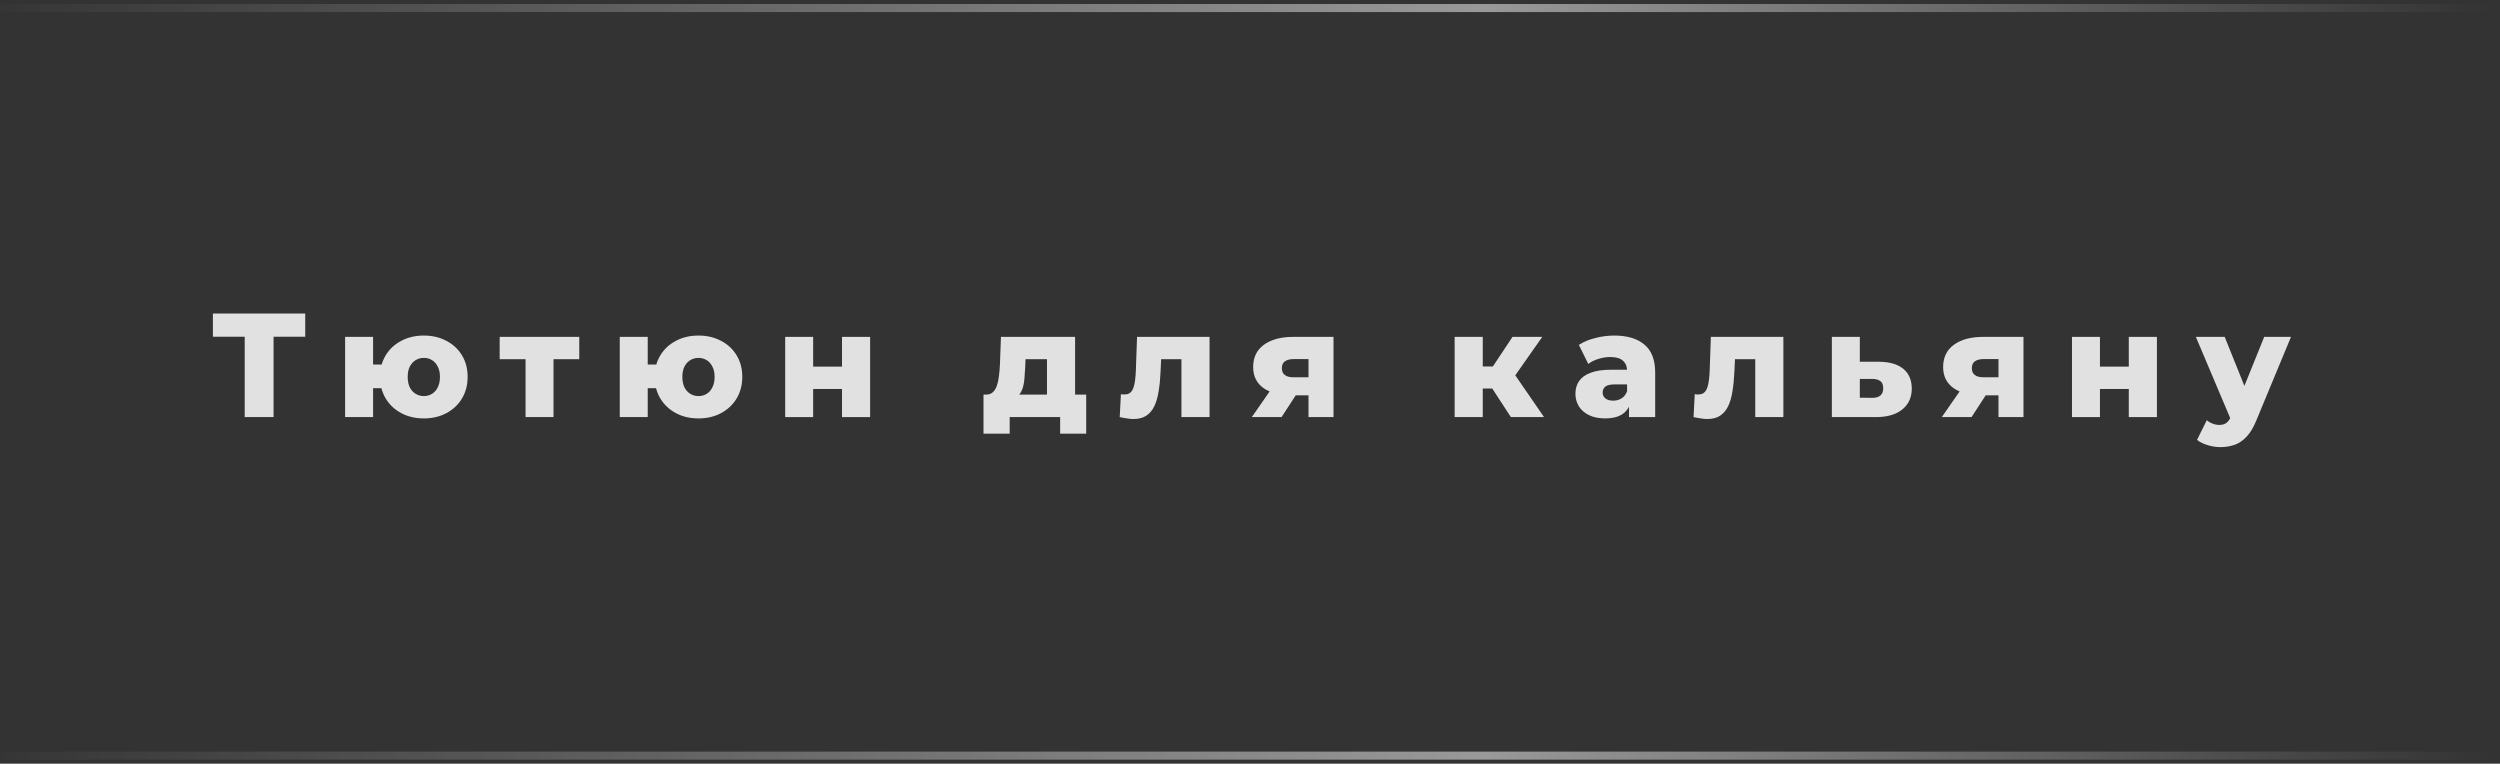 <svg width="311" height="95" viewBox="0 0 311 95" fill="none" xmlns="http://www.w3.org/2000/svg">
<rect x="0" y="0" width="311" height="95" fill="#333333" stroke="none"/>
<g clip-path="url(#clip0_831_334)">
<path d="M311 1L6.56575e-05 1M311 94H0" stroke="url(#paint0_linear_831_334)" stroke-opacity="0.5"/>
<path d="M30.442 51.886V41.08L31.252 41.89H26.484V39H37.97V41.89H33.221L34.031 41.08V51.886H30.442Z" fill="white" fill-opacity="0.85"/>
<path d="M42.932 51.886V41.908H46.411V45.351H49.301V48.296H46.411V51.886H42.932ZM52.725 52.051C51.669 52.051 50.731 51.83 49.908 51.389C49.086 50.947 48.442 50.339 47.976 49.566C47.509 48.781 47.276 47.885 47.276 46.879C47.276 45.872 47.509 44.983 47.976 44.209C48.442 43.436 49.086 42.835 49.908 42.406C50.731 41.964 51.669 41.743 52.725 41.743C53.78 41.743 54.719 41.964 55.541 42.406C56.363 42.835 57.008 43.436 57.474 44.209C57.94 44.983 58.173 45.872 58.173 46.879C58.173 47.885 57.94 48.781 57.474 49.566C57.008 50.339 56.363 50.947 55.541 51.389C54.719 51.83 53.78 52.051 52.725 52.051ZM52.725 49.272C53.105 49.272 53.443 49.179 53.737 48.995C54.044 48.811 54.283 48.541 54.455 48.185C54.639 47.817 54.731 47.388 54.731 46.897C54.731 46.382 54.639 45.952 54.455 45.608C54.283 45.252 54.044 44.983 53.737 44.798C53.443 44.614 53.105 44.522 52.725 44.522C52.357 44.522 52.019 44.614 51.712 44.798C51.406 44.983 51.16 45.252 50.976 45.608C50.804 45.952 50.718 46.382 50.718 46.897C50.718 47.388 50.804 47.817 50.976 48.185C51.16 48.541 51.406 48.811 51.712 48.995C52.019 49.179 52.357 49.272 52.725 49.272Z" fill="white" fill-opacity="0.85"/>
<path d="M65.379 51.886V43.915L66.134 44.688H62.158V41.908H72.061V44.688H68.085L68.858 43.915V51.886H65.379Z" fill="white" fill-opacity="0.85"/>
<path d="M77.098 51.886V41.908H80.577V45.351H83.467V48.296H80.577V51.886H77.098ZM86.891 52.051C85.835 52.051 84.897 51.83 84.074 51.389C83.252 50.947 82.608 50.339 82.142 49.566C81.675 48.781 81.442 47.885 81.442 46.879C81.442 45.872 81.675 44.983 82.142 44.209C82.608 43.436 83.252 42.835 84.074 42.406C84.897 41.964 85.835 41.743 86.891 41.743C87.946 41.743 88.885 41.964 89.707 42.406C90.529 42.835 91.174 43.436 91.64 44.209C92.106 44.983 92.34 45.872 92.34 46.879C92.34 47.885 92.106 48.781 91.64 49.566C91.174 50.339 90.529 50.947 89.707 51.389C88.885 51.83 87.946 52.051 86.891 52.051ZM86.891 49.272C87.271 49.272 87.609 49.179 87.903 48.995C88.21 48.811 88.449 48.541 88.621 48.185C88.805 47.817 88.897 47.388 88.897 46.897C88.897 46.382 88.805 45.952 88.621 45.608C88.449 45.252 88.21 44.983 87.903 44.798C87.609 44.614 87.271 44.522 86.891 44.522C86.523 44.522 86.185 44.614 85.878 44.798C85.572 44.983 85.326 45.252 85.142 45.608C84.97 45.952 84.884 46.382 84.884 46.897C84.884 47.388 84.97 47.817 85.142 48.185C85.326 48.541 85.572 48.811 85.878 48.995C86.185 49.179 86.523 49.272 86.891 49.272Z" fill="white" fill-opacity="0.85"/>
<path d="M97.677 51.886V41.908H101.156V45.608H104.746V41.908H108.243V51.886H104.746V48.388H101.156V51.886H97.677Z" fill="white" fill-opacity="0.85"/>
<path d="M130.244 50.358V44.688H127.575L127.538 45.645C127.513 46.124 127.483 46.578 127.446 47.007C127.421 47.425 127.36 47.805 127.262 48.149C127.163 48.492 127.022 48.787 126.838 49.032C126.654 49.265 126.409 49.437 126.102 49.548L122.678 49.087C123.009 49.087 123.279 48.995 123.488 48.811C123.709 48.615 123.881 48.345 124.003 48.001C124.126 47.658 124.212 47.265 124.261 46.823C124.323 46.369 124.365 45.891 124.39 45.388L124.519 41.908H133.741V50.358H130.244ZM122.347 53.947V49.087H135.122V53.947H131.882V51.886H125.605V53.947H122.347Z" fill="white" fill-opacity="0.85"/>
<path d="M139.294 51.886L139.441 49.032C139.527 49.045 139.607 49.057 139.681 49.069C139.754 49.069 139.822 49.069 139.883 49.069C140.19 49.069 140.429 48.995 140.601 48.848C140.785 48.689 140.92 48.474 141.006 48.204C141.104 47.934 141.172 47.621 141.208 47.265C141.258 46.897 141.288 46.498 141.301 46.069L141.448 41.908H150.468V51.886H146.97V43.897L147.743 44.688H143.749L144.485 43.86L144.375 46.216C144.338 47.112 144.258 47.928 144.135 48.664C144.025 49.388 143.847 50.008 143.601 50.523C143.356 51.039 143.019 51.438 142.589 51.72C142.172 51.99 141.638 52.125 140.988 52.125C140.754 52.125 140.491 52.1 140.196 52.051C139.914 52.014 139.613 51.959 139.294 51.886Z" fill="white" fill-opacity="0.85"/>
<path d="M162.777 51.886V48.646L163.237 49.179H160.697C159.212 49.179 158.04 48.879 157.181 48.278C156.322 47.664 155.892 46.793 155.892 45.664C155.892 44.461 156.34 43.535 157.236 42.884C158.132 42.234 159.341 41.908 160.862 41.908H165.888V51.886H162.777ZM155.727 51.886L158.359 48.093H161.893L159.427 51.886H155.727ZM162.777 47.596V43.804L163.237 44.67H160.936C160.47 44.67 160.108 44.762 159.85 44.946C159.592 45.117 159.463 45.4 159.463 45.792C159.463 46.553 159.948 46.934 160.918 46.934H163.237L162.777 47.596Z" fill="white" fill-opacity="0.85"/>
<path d="M187.953 51.886L184.916 47.228L187.732 45.572L192.077 51.886H187.953ZM180.958 51.886V41.908H184.456V51.886H180.958ZM183.425 48.333V45.59H187.033V48.333H183.425ZM188.082 47.283L184.806 46.952L188.156 41.908H191.856L188.082 47.283Z" fill="white" fill-opacity="0.85"/>
<path d="M202.647 51.886V50.026L202.408 49.566V46.142C202.408 45.59 202.236 45.167 201.892 44.872C201.561 44.565 201.027 44.412 200.291 44.412C199.812 44.412 199.327 44.492 198.837 44.651C198.346 44.798 197.928 45.007 197.585 45.277L196.407 42.903C196.971 42.534 197.646 42.252 198.432 42.056C199.229 41.847 200.021 41.743 200.806 41.743C202.426 41.743 203.678 42.117 204.561 42.866C205.457 43.602 205.905 44.762 205.905 46.345V51.886H202.647ZM199.702 52.051C198.904 52.051 198.229 51.916 197.677 51.646C197.125 51.376 196.701 51.008 196.407 50.542C196.124 50.075 195.983 49.554 195.983 48.977C195.983 48.364 196.137 47.836 196.444 47.394C196.763 46.94 197.247 46.596 197.898 46.363C198.548 46.118 199.389 45.995 200.42 45.995H202.776V47.817H200.898C200.334 47.817 199.935 47.909 199.702 48.093C199.481 48.278 199.37 48.523 199.37 48.83C199.37 49.137 199.487 49.382 199.72 49.566C199.953 49.75 200.272 49.842 200.677 49.842C201.058 49.842 201.401 49.75 201.708 49.566C202.027 49.37 202.26 49.075 202.408 48.682L202.886 49.971C202.702 50.658 202.34 51.18 201.8 51.536C201.273 51.879 200.573 52.051 199.702 52.051Z" fill="white" fill-opacity="0.85"/>
<path d="M210.678 51.886L210.826 49.032C210.912 49.045 210.991 49.057 211.065 49.069C211.139 49.069 211.206 49.069 211.267 49.069C211.574 49.069 211.814 48.995 211.985 48.848C212.169 48.689 212.304 48.474 212.39 48.204C212.489 47.934 212.556 47.621 212.593 47.265C212.642 46.897 212.673 46.498 212.685 46.069L212.832 41.908H221.852V51.886H218.354V43.897L219.128 44.688H215.133L215.869 43.86L215.759 46.216C215.722 47.112 215.642 47.928 215.52 48.664C215.409 49.388 215.231 50.008 214.986 50.523C214.74 51.039 214.403 51.438 213.973 51.72C213.556 51.99 213.022 52.125 212.372 52.125C212.139 52.125 211.875 52.1 211.58 52.051C211.298 52.014 210.997 51.959 210.678 51.886Z" fill="white" fill-opacity="0.85"/>
<path d="M233.738 45.001C235.063 45.013 236.076 45.308 236.775 45.885C237.475 46.461 237.824 47.283 237.824 48.351C237.824 49.456 237.419 50.327 236.609 50.965C235.812 51.591 234.707 51.898 233.296 51.886H227.884V41.908H231.363V45.001H233.738ZM232.946 49.492C233.363 49.492 233.689 49.394 233.922 49.198C234.155 49.002 234.272 48.701 234.272 48.296C234.272 47.879 234.155 47.584 233.922 47.412C233.701 47.241 233.376 47.148 232.946 47.136H231.363V49.474L232.946 49.492Z" fill="white" fill-opacity="0.85"/>
<path d="M248.611 51.886V48.646L249.071 49.179H246.53C245.046 49.179 243.874 48.879 243.015 48.278C242.156 47.664 241.726 46.793 241.726 45.664C241.726 44.461 242.174 43.535 243.07 42.884C243.966 42.234 245.174 41.908 246.696 41.908H251.721V51.886H248.611ZM241.56 51.886L244.193 48.093H247.727L245.26 51.886H241.56ZM248.611 47.596V43.804L249.071 44.67H246.77C246.303 44.67 245.941 44.762 245.684 44.946C245.426 45.117 245.297 45.4 245.297 45.792C245.297 46.553 245.782 46.934 246.751 46.934H249.071L248.611 47.596Z" fill="white" fill-opacity="0.85"/>
<path d="M257.754 51.886V41.908H261.233V45.608H264.822V41.908H268.32V51.886H264.822V48.388H261.233V51.886H257.754Z" fill="white" fill-opacity="0.85"/>
<path d="M276.201 55.622C275.673 55.622 275.14 55.536 274.6 55.365C274.072 55.205 273.642 54.99 273.311 54.72L274.526 52.272C274.735 52.456 274.974 52.597 275.244 52.695C275.526 52.806 275.802 52.861 276.072 52.861C276.453 52.861 276.753 52.775 276.974 52.603C277.195 52.432 277.385 52.162 277.545 51.794L278.005 50.634L278.281 50.284L281.668 41.908H285L280.693 52.291C280.349 53.15 279.95 53.818 279.496 54.297C279.054 54.788 278.557 55.131 278.005 55.328C277.465 55.524 276.864 55.622 276.201 55.622ZM277.563 52.309L273.164 41.908H276.753L279.993 49.971L277.563 52.309Z" fill="white" fill-opacity="0.85"/>
</g>
<defs>
<linearGradient id="paint0_linear_831_334" x1="377.941" y1="1" x2="-4.718" y2="1" gradientUnits="userSpaceOnUse">
<stop offset="0.178" stop-color="white" stop-opacity="0"/>
<stop offset="0.505" stop-color="white"/>
<stop offset="1" stop-color="white" stop-opacity="0"/>
</linearGradient>
<clipPath id="clip0_831_334">
<rect width="311" height="95" fill="white"/>
</clipPath>
</defs>
</svg>
